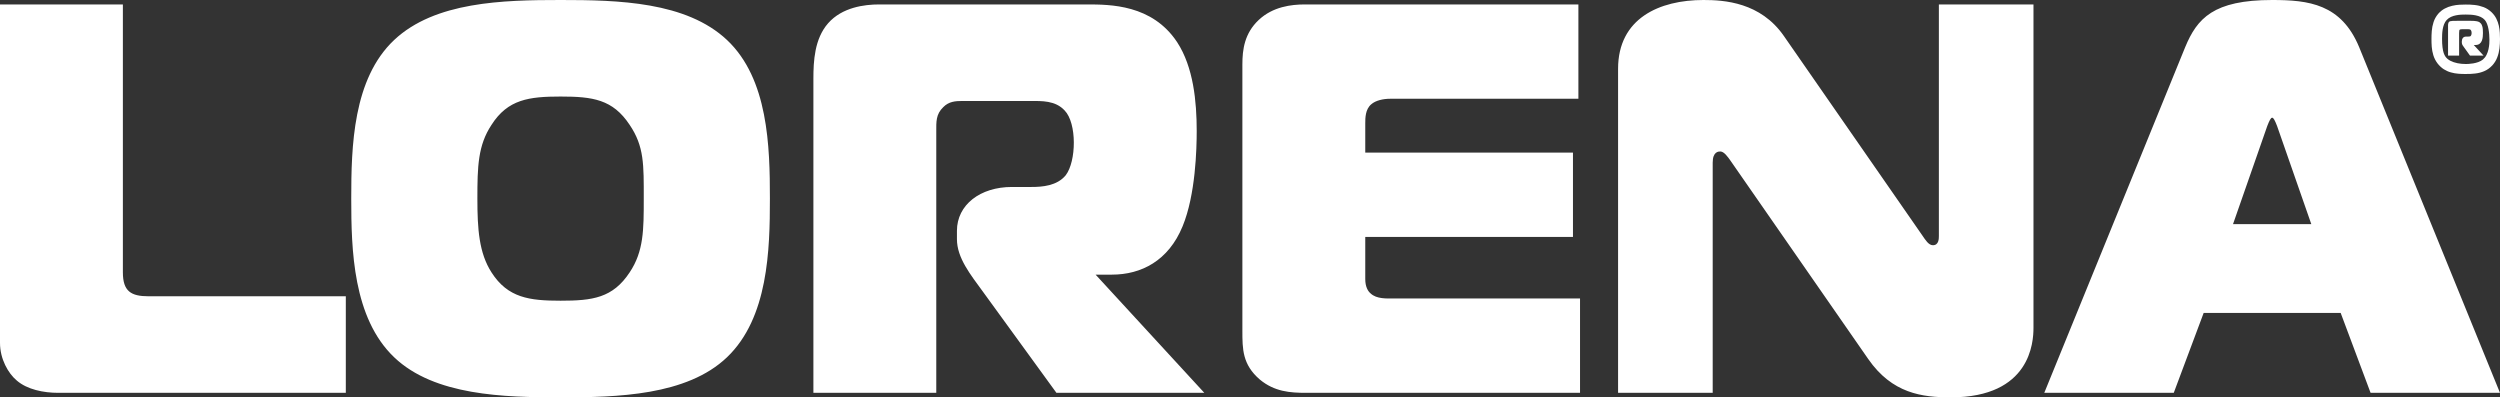 <svg width="151" height="24" viewBox="0 0 151 24" fill="none" xmlns="http://www.w3.org/2000/svg">
<rect x="0" y="0" width="151" height="24" fill="#333333" stroke="none"/>
<g clip-path="url(#clip0)">
<path fill-rule="evenodd" clip-rule="evenodd" d="M136.944 7.607C137.203 6.947 137.275 6.942 137.534 7.607L139.603 13.539H134.874L136.944 7.607ZM123.474 23.727H131.295L133.101 18.901H141.377L143.183 23.727H150.999L142.493 2.848C141.41 0.235 139.44 0 137.239 0C133.692 0 132.707 1.106 131.985 2.848L123.474 23.727ZM122.822 0.268H117.108V14.242C117.108 14.41 117.108 14.812 116.747 14.812C116.484 14.812 116.287 14.477 116.123 14.242L107.749 2.178C106.337 0.134 104.136 0 102.888 0C100.228 0 97.732 1.106 97.732 4.155V23.727H103.447V9.819C103.447 9.149 103.808 9.149 103.906 9.149C104.136 9.149 104.366 9.484 104.531 9.718L112.839 21.682C114.285 23.766 116.091 24 117.831 24C122.659 24 122.822 20.644 122.822 19.806V0.268H122.822ZM95.434 23.727V18.029H84.202C83.742 18.029 83.151 18.063 82.79 17.728C82.626 17.594 82.462 17.325 82.462 16.857V14.31H95.007V9.216H82.462V7.44C82.462 7.138 82.462 6.602 82.823 6.3C83.086 6.066 83.545 5.965 83.972 5.965H95.335V0.268H78.817C77.995 0.268 76.879 0.402 76.025 1.207C75.171 2.011 75.04 2.983 75.04 3.887V19.974C75.04 21.079 75.04 22.017 76.091 22.922C76.978 23.66 77.93 23.727 78.882 23.727H95.434V23.727ZM49.129 23.727H56.551V7.942C56.551 7.372 56.518 6.903 56.978 6.467C57.306 6.132 57.701 6.099 58.127 6.099H62.232C62.922 6.099 63.743 6.065 64.301 6.669C65.052 7.436 65.016 9.746 64.367 10.589C63.841 11.226 62.955 11.293 62.298 11.293H61.116C59.211 11.293 57.799 12.366 57.799 13.941V14.444C57.799 15.583 58.62 16.588 59.375 17.627L63.808 23.727H72.741L66.174 16.588H67.159C68.932 16.588 70.574 15.751 71.427 13.673C72.216 11.763 72.281 8.981 72.281 7.909C72.281 6.133 72.084 4.055 71.099 2.547C69.588 0.268 67.06 0.268 65.615 0.268H53.103C52.215 0.268 50.87 0.436 50.016 1.407C49.195 2.346 49.129 3.687 49.129 4.759V23.727H49.129ZM28.834 11.997C28.834 10.054 28.867 8.78 29.688 7.54C30.673 5.999 31.954 5.831 33.859 5.831C35.796 5.831 37.011 5.999 38.03 7.54C38.916 8.847 38.883 9.954 38.883 11.997C38.883 13.874 38.883 15.181 38.03 16.454C37.011 17.997 35.796 18.163 33.859 18.163C31.987 18.163 30.673 17.996 29.688 16.454C28.933 15.282 28.834 13.841 28.834 11.997ZM33.859 0C30.378 0 26.273 0.1 23.81 2.413C21.314 4.759 21.215 8.847 21.215 11.997C21.215 15.081 21.314 19.203 23.81 21.582C26.239 23.899 30.443 24 33.859 24C37.273 24 41.478 23.899 43.908 21.582C46.404 19.203 46.502 15.081 46.502 11.997C46.502 8.847 46.404 4.759 43.908 2.413C41.445 0.1 37.34 0 33.859 0ZM20.887 23.727V17.895H8.966C7.919 17.895 7.422 17.596 7.422 16.454V0.268H0V20.71C0 21.682 0.493 22.553 1.019 22.989C1.642 23.525 2.628 23.727 3.514 23.727H20.887V23.727Z" fill="white"/>
<path fill-rule="evenodd" clip-rule="evenodd" d="M148.53 3.36V1.998C148.53 1.926 148.535 1.874 148.541 1.844C148.549 1.814 148.559 1.796 148.568 1.793C148.579 1.783 148.595 1.777 148.619 1.772C148.643 1.769 148.667 1.766 148.692 1.766C148.716 1.764 148.735 1.764 148.749 1.764H149.016C149.034 1.764 149.056 1.762 149.085 1.764C149.112 1.764 149.14 1.767 149.169 1.774C149.196 1.78 149.22 1.793 149.235 1.813C149.247 1.824 149.256 1.844 149.267 1.873C149.277 1.9 149.283 1.923 149.283 1.939V2.046C149.283 2.062 149.277 2.085 149.265 2.114C149.254 2.143 149.24 2.166 149.226 2.182C149.212 2.192 149.192 2.199 149.165 2.203C149.138 2.208 149.102 2.211 149.054 2.211H148.94C148.859 2.213 148.797 2.242 148.755 2.297C148.713 2.354 148.692 2.429 148.692 2.523C148.692 2.576 148.698 2.622 148.709 2.657C148.72 2.695 148.736 2.727 148.757 2.756C148.777 2.787 148.8 2.818 148.825 2.853L149.188 3.359H150.008L149.416 2.717H149.521C149.625 2.716 149.707 2.691 149.768 2.643C149.83 2.596 149.874 2.534 149.903 2.46C149.931 2.385 149.95 2.307 149.958 2.224C149.966 2.143 149.971 2.067 149.97 1.997C149.971 1.921 149.968 1.84 149.961 1.756C149.955 1.671 149.936 1.592 149.904 1.517C149.874 1.442 149.822 1.382 149.75 1.335C149.709 1.311 149.648 1.292 149.569 1.279C149.489 1.264 149.381 1.258 149.245 1.258H148.406C148.296 1.258 148.207 1.259 148.142 1.262C148.076 1.266 148.026 1.272 147.993 1.282C147.959 1.292 147.934 1.306 147.919 1.326C147.9 1.345 147.888 1.369 147.88 1.399C147.872 1.426 147.867 1.454 147.864 1.48C147.862 1.506 147.862 1.525 147.862 1.54V3.359H148.53V3.36ZM148.93 3.866C148.754 3.866 148.587 3.85 148.428 3.817C148.269 3.785 148.128 3.736 148.002 3.671C147.878 3.606 147.781 3.525 147.71 3.428C147.669 3.371 147.632 3.297 147.6 3.204C147.568 3.112 147.545 2.995 147.527 2.854C147.509 2.713 147.5 2.541 147.5 2.338C147.5 2.263 147.502 2.177 147.506 2.08C147.51 1.981 147.521 1.879 147.538 1.774C147.556 1.668 147.583 1.566 147.621 1.467C147.659 1.37 147.71 1.284 147.777 1.209C147.852 1.13 147.939 1.067 148.039 1.021C148.139 0.977 148.242 0.943 148.35 0.924C148.458 0.903 148.562 0.89 148.663 0.885C148.764 0.88 148.853 0.877 148.93 0.879C149.015 0.877 149.11 0.88 149.213 0.887C149.318 0.892 149.425 0.906 149.533 0.927C149.641 0.948 149.743 0.981 149.838 1.026C149.935 1.071 150.016 1.132 150.085 1.209C150.139 1.274 150.185 1.354 150.22 1.449C150.256 1.545 150.285 1.649 150.305 1.759C150.326 1.87 150.34 1.98 150.348 2.09C150.358 2.201 150.361 2.303 150.361 2.397C150.362 2.462 150.359 2.544 150.353 2.647C150.345 2.749 150.329 2.857 150.305 2.973C150.28 3.09 150.242 3.201 150.188 3.311C150.136 3.42 150.062 3.514 149.97 3.594C149.889 3.659 149.797 3.711 149.692 3.748C149.589 3.785 149.484 3.811 149.379 3.829C149.274 3.845 149.182 3.857 149.101 3.861C149.021 3.864 148.964 3.866 148.93 3.866ZM148.93 4.469C148.784 4.471 148.635 4.466 148.484 4.453C148.333 4.441 148.182 4.416 148.034 4.373C147.886 4.333 147.743 4.268 147.605 4.182C147.468 4.094 147.341 3.976 147.224 3.827C147.107 3.669 147.025 3.506 146.973 3.335C146.922 3.165 146.89 2.996 146.877 2.829C146.865 2.662 146.86 2.505 146.861 2.357C146.86 2.211 146.865 2.051 146.879 1.873C146.893 1.694 146.928 1.516 146.987 1.334C147.046 1.152 147.141 0.983 147.271 0.829C147.389 0.696 147.521 0.592 147.665 0.516C147.808 0.442 147.956 0.385 148.109 0.351C148.26 0.317 148.406 0.294 148.548 0.286C148.689 0.276 148.818 0.273 148.93 0.275C149.104 0.273 149.283 0.281 149.468 0.301C149.652 0.32 149.832 0.364 150.008 0.43C150.184 0.497 150.347 0.601 150.494 0.742C150.615 0.86 150.709 0.988 150.779 1.128C150.847 1.267 150.898 1.41 150.93 1.556C150.962 1.702 150.981 1.845 150.989 1.981C150.998 2.119 151.001 2.244 151 2.357C151.001 2.544 150.99 2.732 150.968 2.922C150.944 3.113 150.9 3.296 150.831 3.473C150.765 3.648 150.664 3.809 150.533 3.953C150.385 4.109 150.224 4.224 150.048 4.298C149.872 4.373 149.689 4.42 149.498 4.441C149.309 4.463 149.119 4.471 148.93 4.469Z" fill="white"/>
</g>
<defs>
<clipPath id="clip0">
<rect width="151" height="24" fill="white"/>
</clipPath>
</defs>
</svg>

